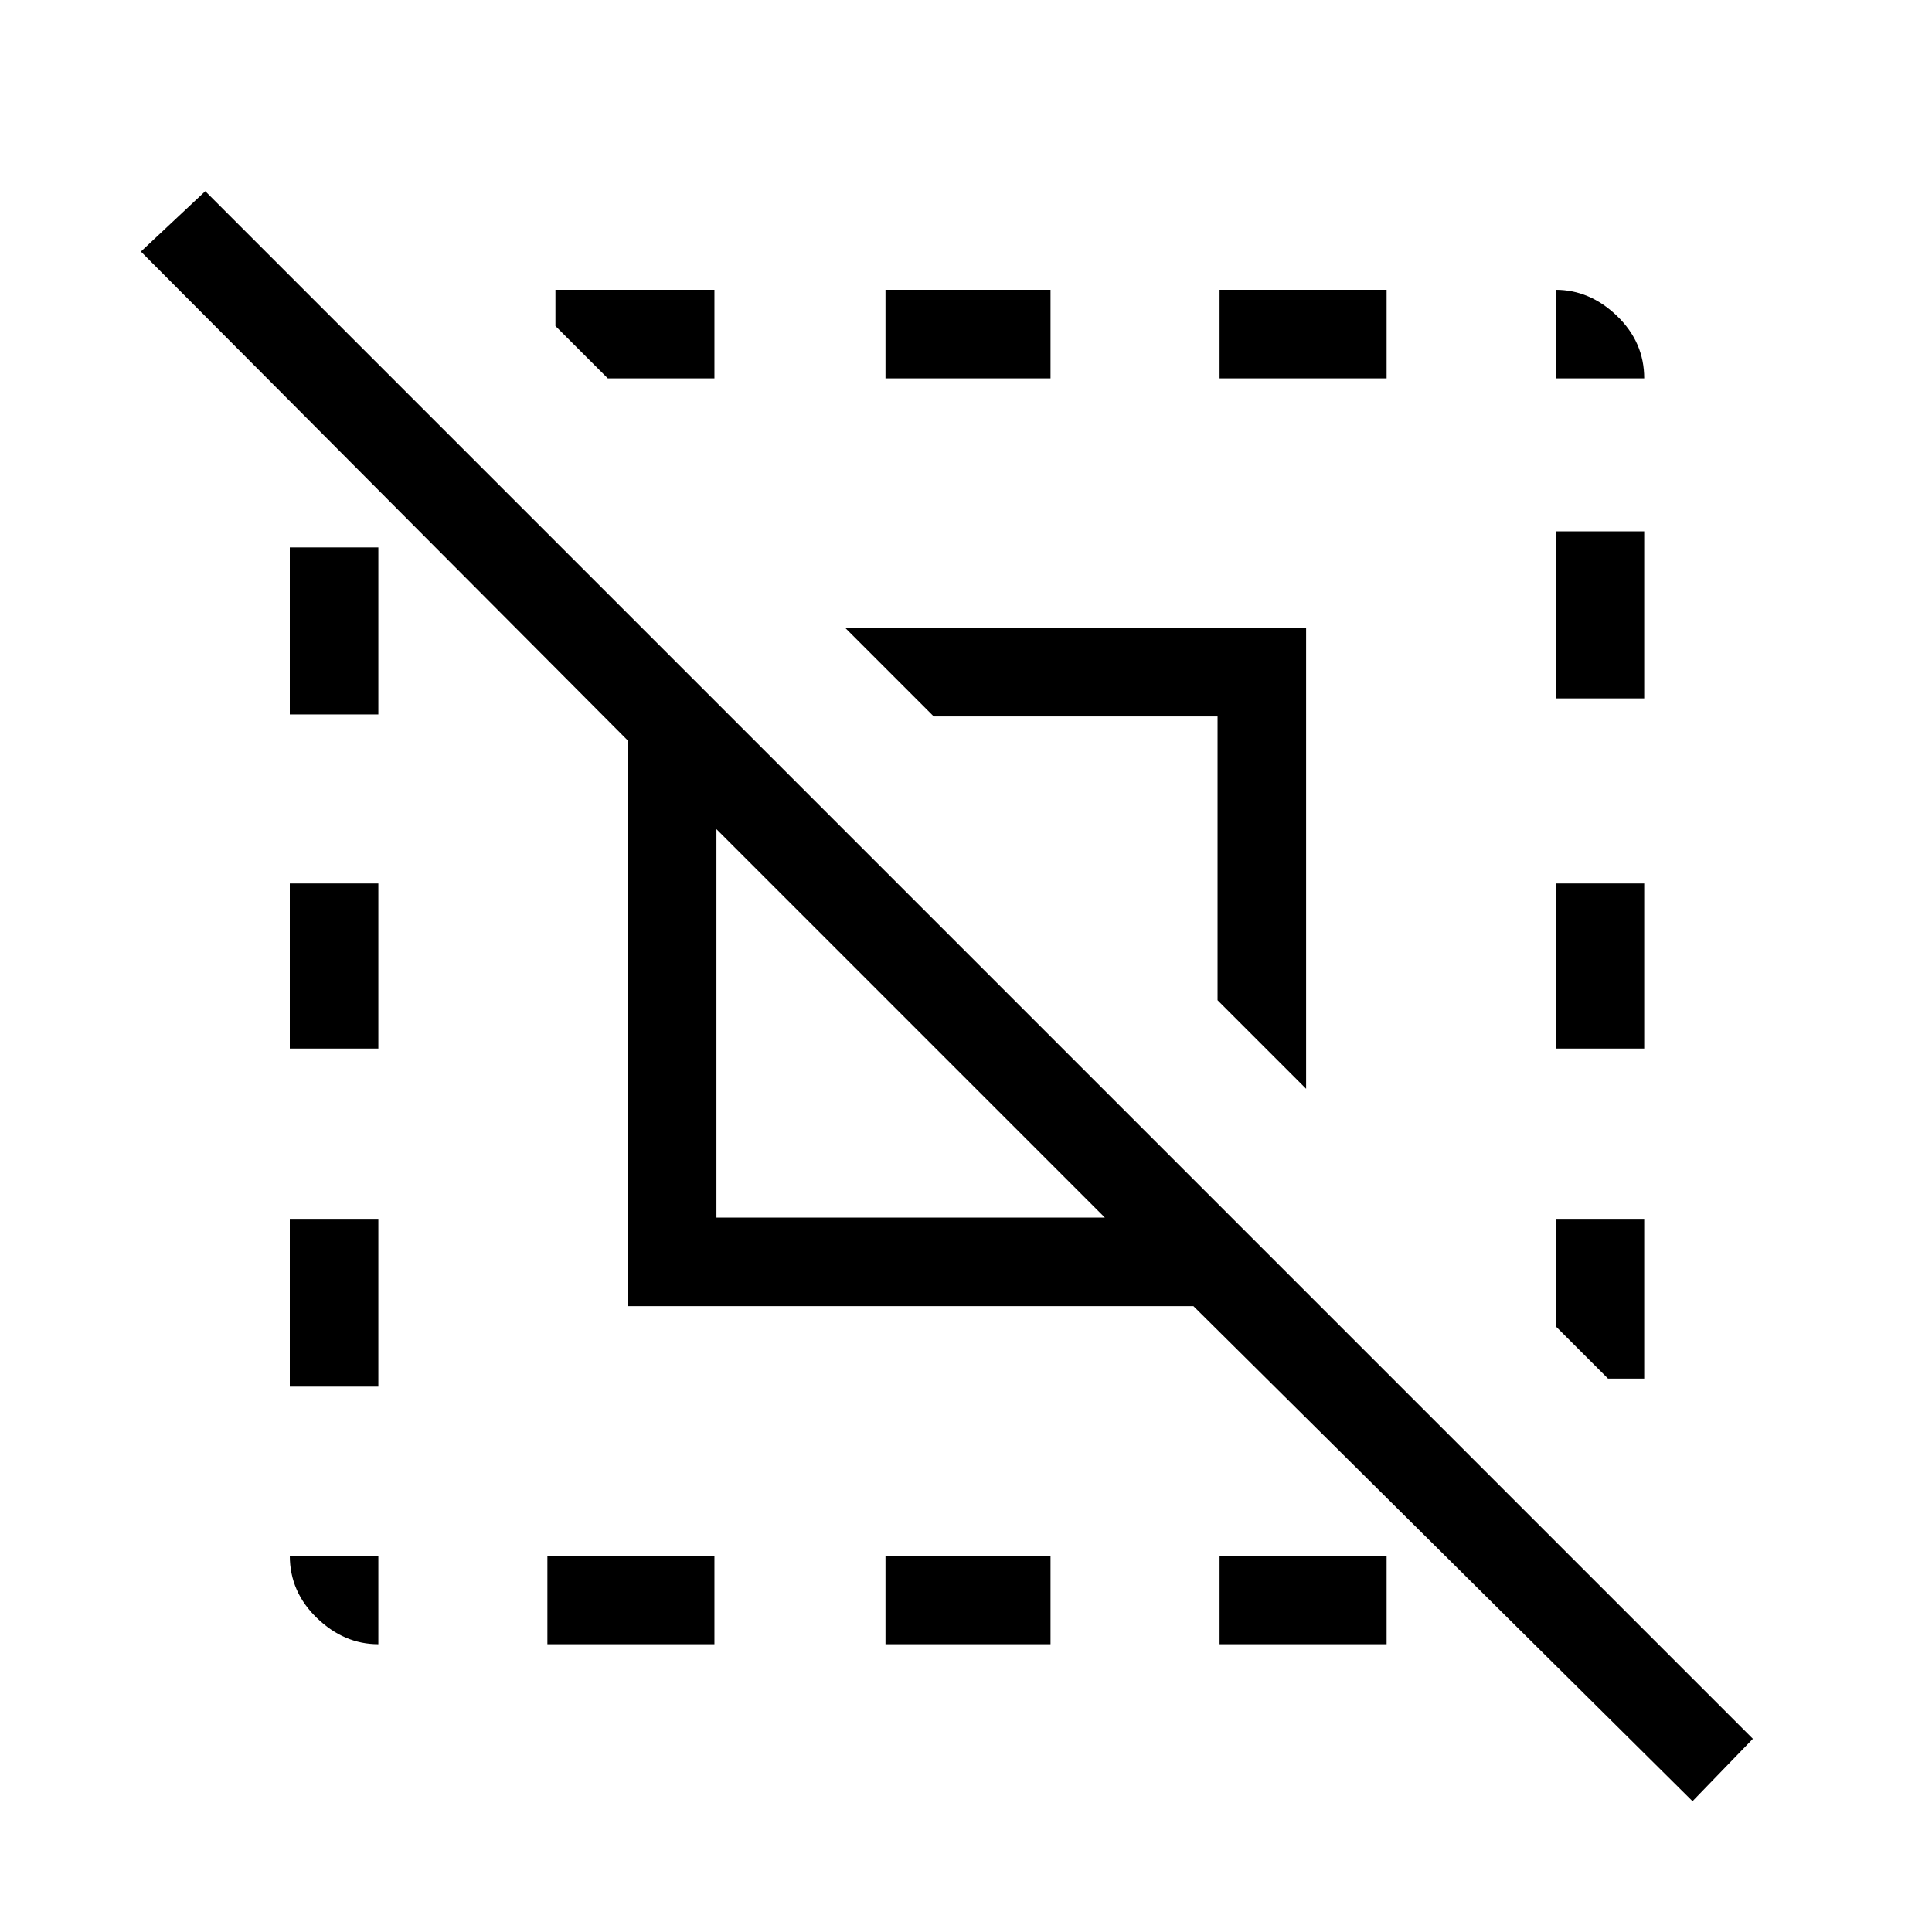 <svg xmlns="http://www.w3.org/2000/svg" height="48" width="48"><path d="m42.05 44.75-12.4-12.3H15.6V18.4L3.5 6.25l1.6-1.5L43.55 43.2ZM9.4 40.85q-.85 0-1.525-.65-.675-.65-.675-1.55h2.2Zm-2.2-6.4V30.3h2.2v4.15Zm0-8.4v-4.1h2.2v4.1Zm0-8.3V13.6h2.2v4.15Zm6.4 23.1v-2.2h4.15v2.2ZM15.1 9.4l-1.3-1.3v-.9h3.95v2.2Zm2.7 20.85h9.65L17.8 20.6Zm14.65-3.2-2.2-2.2V17.8H23.2L21 15.6h11.45ZM22 40.85v-2.2h4.1v2.2ZM22 9.4V7.2h4.1v2.2Zm8.3 31.45v-2.2h4.15v2.2Zm0-31.45V7.2h4.15v2.2Zm9.65 24.85-1.3-1.3V30.3h2.2v3.95Zm-1.3-8.2v-4.1h2.2v4.1Zm0-8.7V13.2h2.2v4.15Zm0-7.95V7.2q.85 0 1.525.65.675.65.675 1.55Z"/></svg>